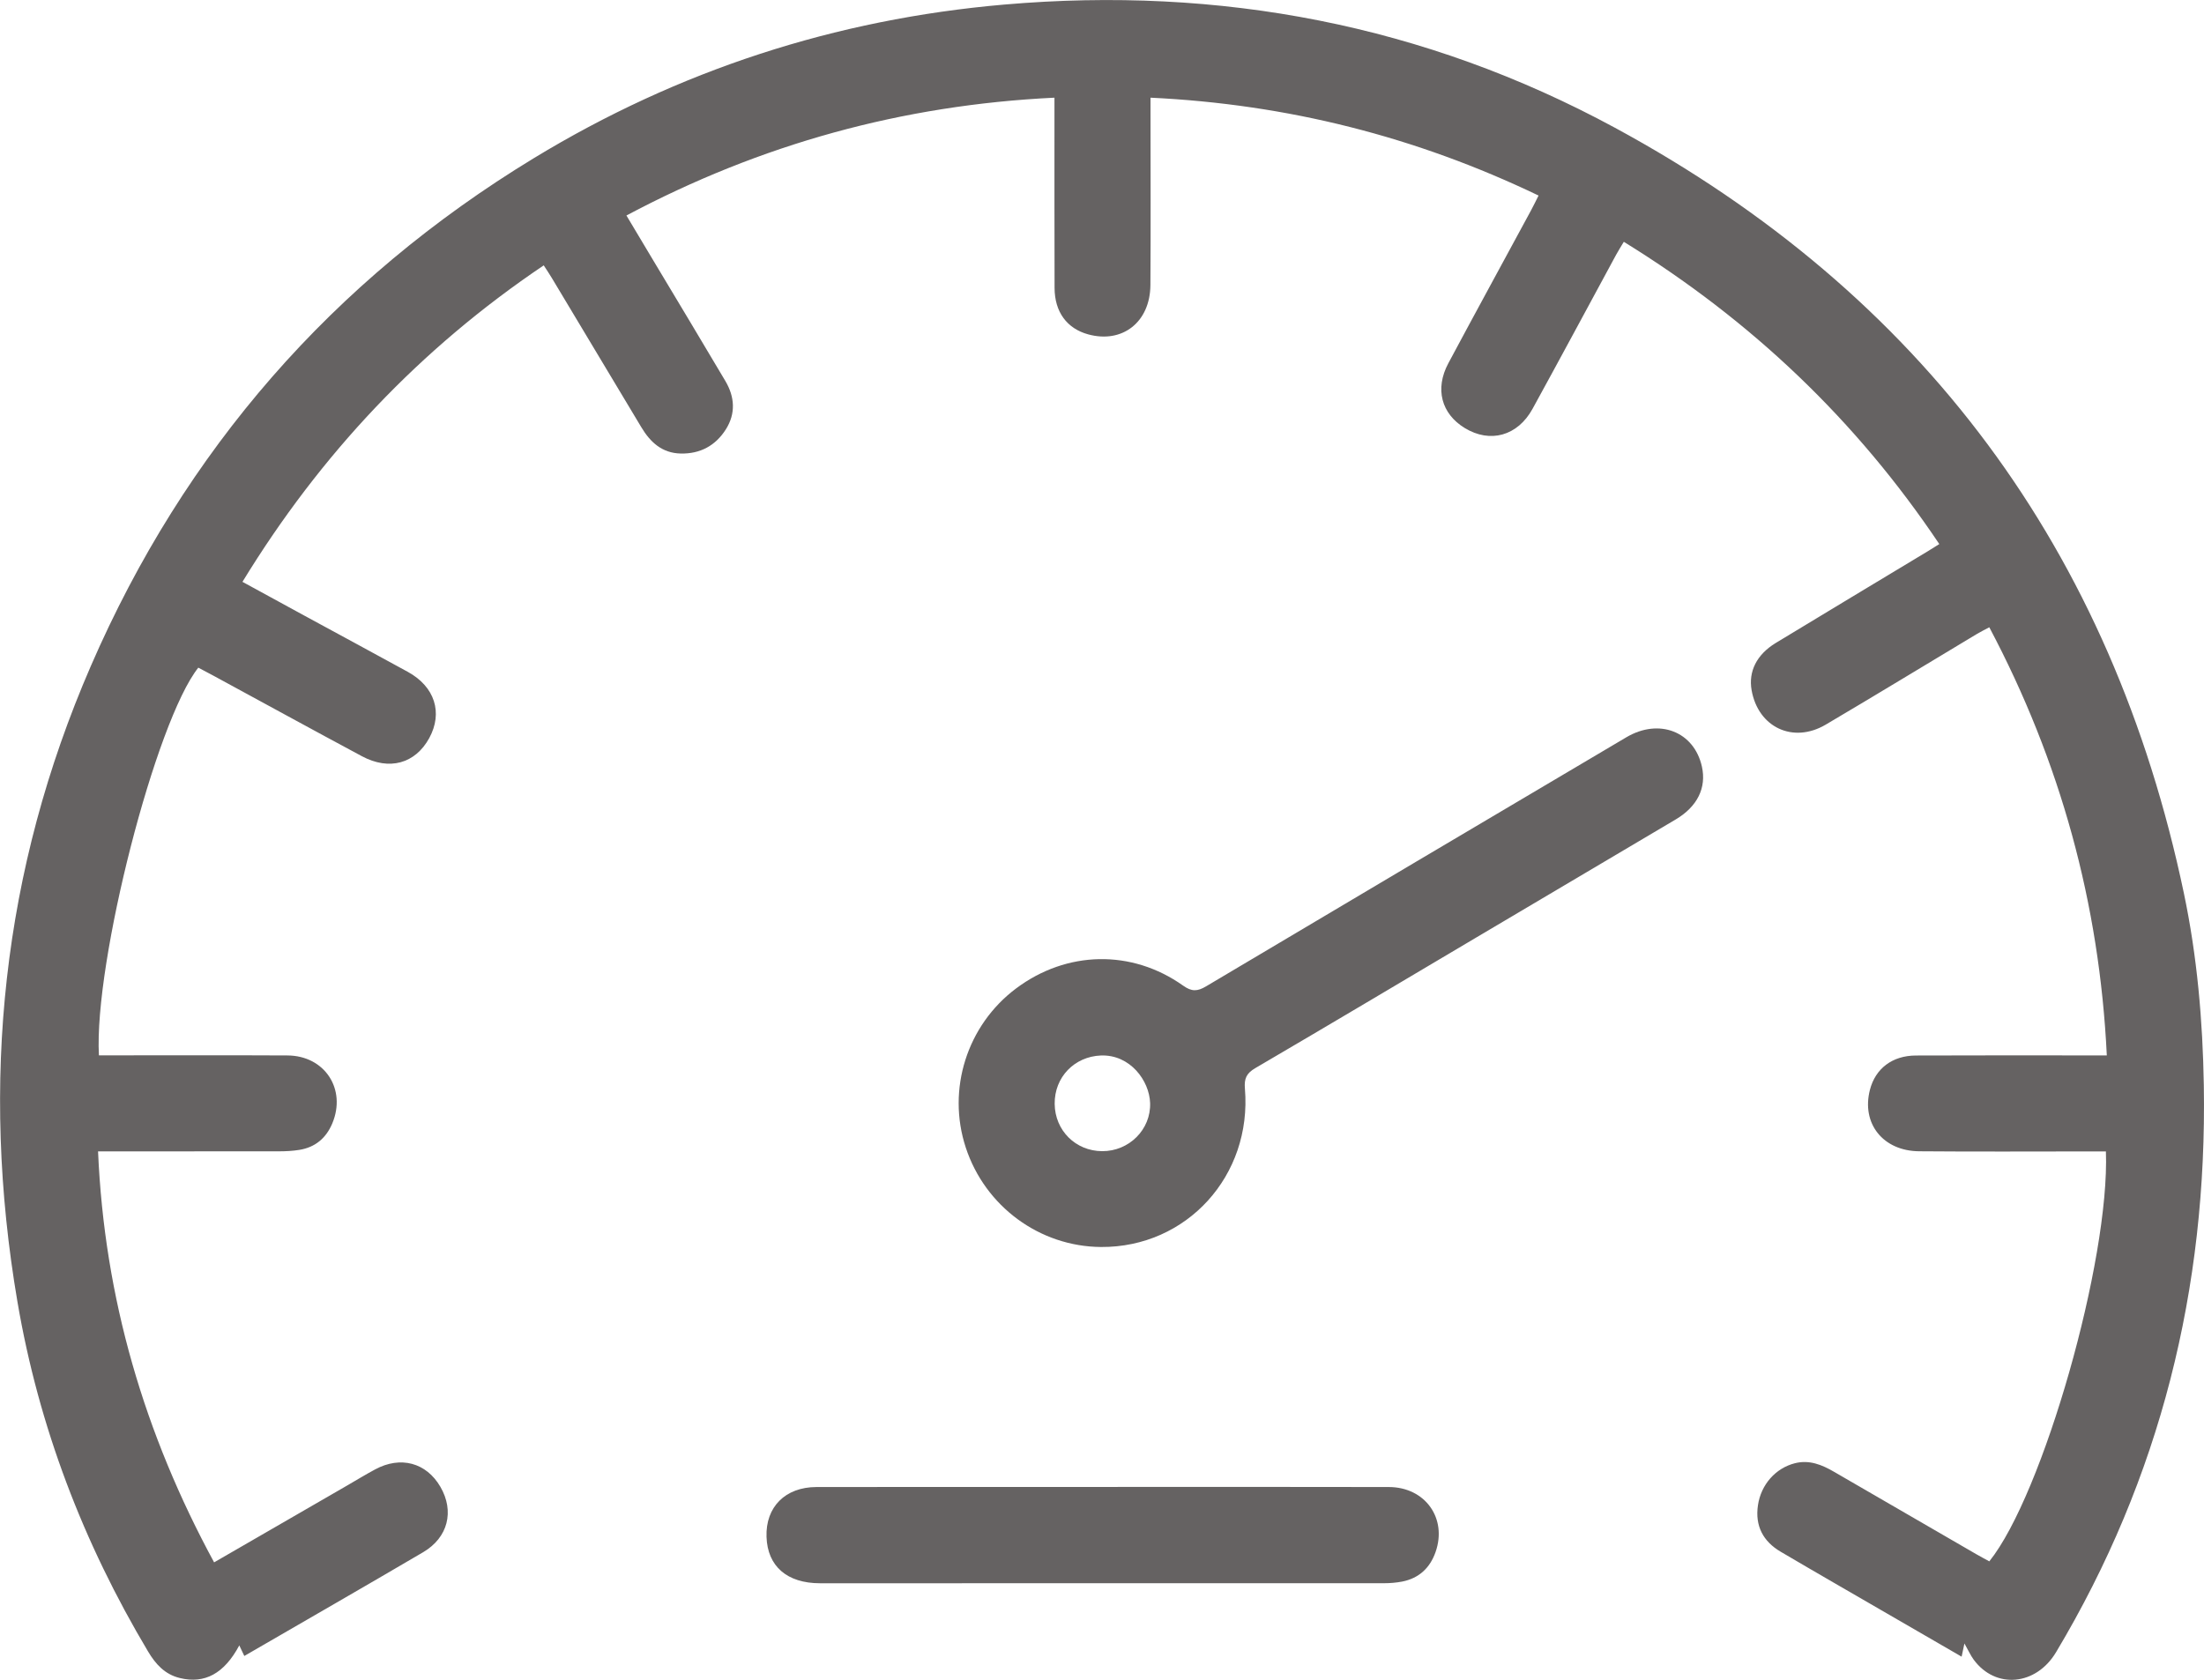 <svg xmlns="http://www.w3.org/2000/svg" fill="none" viewBox="-0.01 -0.01 147.2 112.22">
<g clip-path="url(#clip0_1_259)">
<path d="M131.189 109.775C131.116 110.117 131.069 110.345 131.002 110.657C129.297 109.668 127.652 108.718 126.007 107.766C123.642 106.394 121.271 105.035 118.916 103.646C117.747 102.958 117.194 101.922 117.399 100.543C117.603 99.161 118.578 98.061 119.867 97.735C120.839 97.49 121.676 97.839 122.49 98.312C125.652 100.147 128.814 101.979 131.98 103.81C132.268 103.978 132.566 104.133 132.851 104.29C136.428 99.842 140.904 84.186 140.639 76.906C140.297 76.906 139.949 76.906 139.597 76.906C135.789 76.906 131.977 76.929 128.168 76.896C125.743 76.876 124.299 75.034 124.878 72.79C125.244 71.371 126.369 70.505 127.947 70.499C131.819 70.482 135.691 70.492 139.56 70.492C139.895 70.492 140.227 70.492 140.699 70.492C140.207 60.344 137.607 50.877 132.851 41.893C132.556 42.051 132.295 42.178 132.044 42.326C128.67 44.349 125.314 46.398 121.927 48.395C119.743 49.683 117.415 48.576 116.976 46.097C116.755 44.852 117.308 43.721 118.584 42.943C121.971 40.887 125.371 38.847 128.764 36.801C128.975 36.673 129.18 36.542 129.511 36.334C123.971 28.069 116.97 21.403 108.441 16.143C108.257 16.451 108.083 16.723 107.929 17.005C106.07 20.437 104.224 23.878 102.345 27.3C101.347 29.119 99.508 29.615 97.816 28.582C96.255 27.629 95.809 25.968 96.717 24.264C98.543 20.849 100.402 17.451 102.244 14.043C102.402 13.751 102.546 13.449 102.747 13.053C94.553 9.121 85.981 6.951 76.83 6.515C76.83 6.927 76.83 7.256 76.83 7.585C76.83 11.399 76.85 15.217 76.823 19.031C76.806 21.51 74.951 22.953 72.663 22.325C71.249 21.936 70.428 20.832 70.422 19.222C70.408 15.344 70.418 11.466 70.415 7.592C70.415 7.259 70.415 6.931 70.415 6.515C60.255 7.004 50.799 9.614 41.828 14.385C42.465 15.452 43.058 16.448 43.654 17.441C45.249 20.105 46.853 22.765 48.434 25.439C49.061 26.498 49.141 27.606 48.468 28.672C47.774 29.766 46.749 30.316 45.446 30.286C44.203 30.256 43.42 29.528 42.82 28.525C40.83 25.2 38.837 21.879 36.844 18.558C36.69 18.3 36.519 18.048 36.305 17.716C28.031 23.291 21.392 30.333 16.183 38.857C17.603 39.632 18.973 40.38 20.343 41.128C22.638 42.376 24.936 43.614 27.224 44.869C29.029 45.858 29.585 47.599 28.657 49.297C27.723 51.001 25.991 51.487 24.159 50.505C20.856 48.733 17.57 46.932 14.277 45.144C13.929 44.956 13.577 44.772 13.235 44.59C10.398 48.15 6.261 64.249 6.596 70.488C6.914 70.488 7.243 70.488 7.571 70.488C11.443 70.488 15.315 70.475 19.184 70.495C21.677 70.505 23.144 72.746 22.182 75.037C21.77 76.017 21.043 76.631 19.988 76.802C19.536 76.876 19.07 76.899 18.611 76.899C14.954 76.906 11.299 76.903 7.641 76.903C7.31 76.903 6.978 76.903 6.539 76.903C6.961 86.718 9.634 95.776 14.29 104.357C17.282 102.626 20.206 100.939 23.127 99.251C23.767 98.882 24.393 98.497 25.043 98.148C26.745 97.229 28.466 97.695 29.404 99.312C30.349 100.942 29.917 102.7 28.249 103.68C24.303 105.998 20.333 108.276 16.307 110.61C16.186 110.359 16.079 110.131 15.972 109.903C14.97 111.781 13.667 112.492 11.999 112.083C10.994 111.838 10.381 111.154 9.875 110.305C5.548 103.049 2.573 95.273 1.153 86.94C-1.336 72.32 0.134 58.116 6.057 44.48C12.321 30.048 22.223 18.719 35.642 10.557C45.289 4.69 55.79 1.271 67.062 0.295C81.456 -0.953 95.133 1.64 107.835 8.517C128.372 19.638 141.041 36.761 145.848 59.666C146.735 63.89 147.107 68.18 147.178 72.498C147.405 86.041 144.28 98.701 137.309 110.359C135.973 112.596 133.273 112.841 131.812 110.862C131.601 110.577 131.451 110.235 131.189 109.775Z" fill="#656262"/>
<path d="M73.528 83.29C69.427 83.263 65.779 80.579 64.49 76.644C63.217 72.763 64.574 68.476 67.85 66.02C71.23 63.487 75.578 63.393 79.014 65.835C79.584 66.238 79.962 66.225 80.545 65.876C89.891 60.317 99.247 54.778 108.606 49.243C110.8 47.945 113.138 48.861 113.657 51.202C113.969 52.608 113.362 53.866 111.909 54.728C107.47 57.361 103.029 59.985 98.587 62.615C93.673 65.527 88.765 68.452 83.835 71.337C83.238 71.686 83.078 72.031 83.135 72.713C83.62 78.533 79.242 83.327 73.528 83.29ZM70.429 73.732C70.449 75.507 71.826 76.879 73.598 76.889C75.393 76.899 76.864 75.447 76.803 73.669C76.753 72.183 75.47 70.421 73.511 70.498C71.752 70.569 70.409 71.941 70.429 73.732Z" fill="#656262"/>
<path d="M73.587 99.319C79.975 99.319 86.363 99.309 92.751 99.325C95.179 99.332 96.66 101.419 95.866 103.673C95.491 104.74 94.75 105.424 93.628 105.642C93.24 105.716 92.838 105.75 92.439 105.75C79.878 105.756 67.319 105.756 54.758 105.753C52.547 105.753 51.247 104.612 51.184 102.65C51.117 100.661 52.433 99.329 54.517 99.325C60.476 99.315 66.432 99.322 72.391 99.322C72.79 99.319 73.188 99.319 73.587 99.319Z" fill="#656262"/>
</g>
<defs>
<clipPath id="clip0_1_259">
<rect width="147.194" height="112.211" fill="white"/>
</clipPath>
</defs>
</svg>